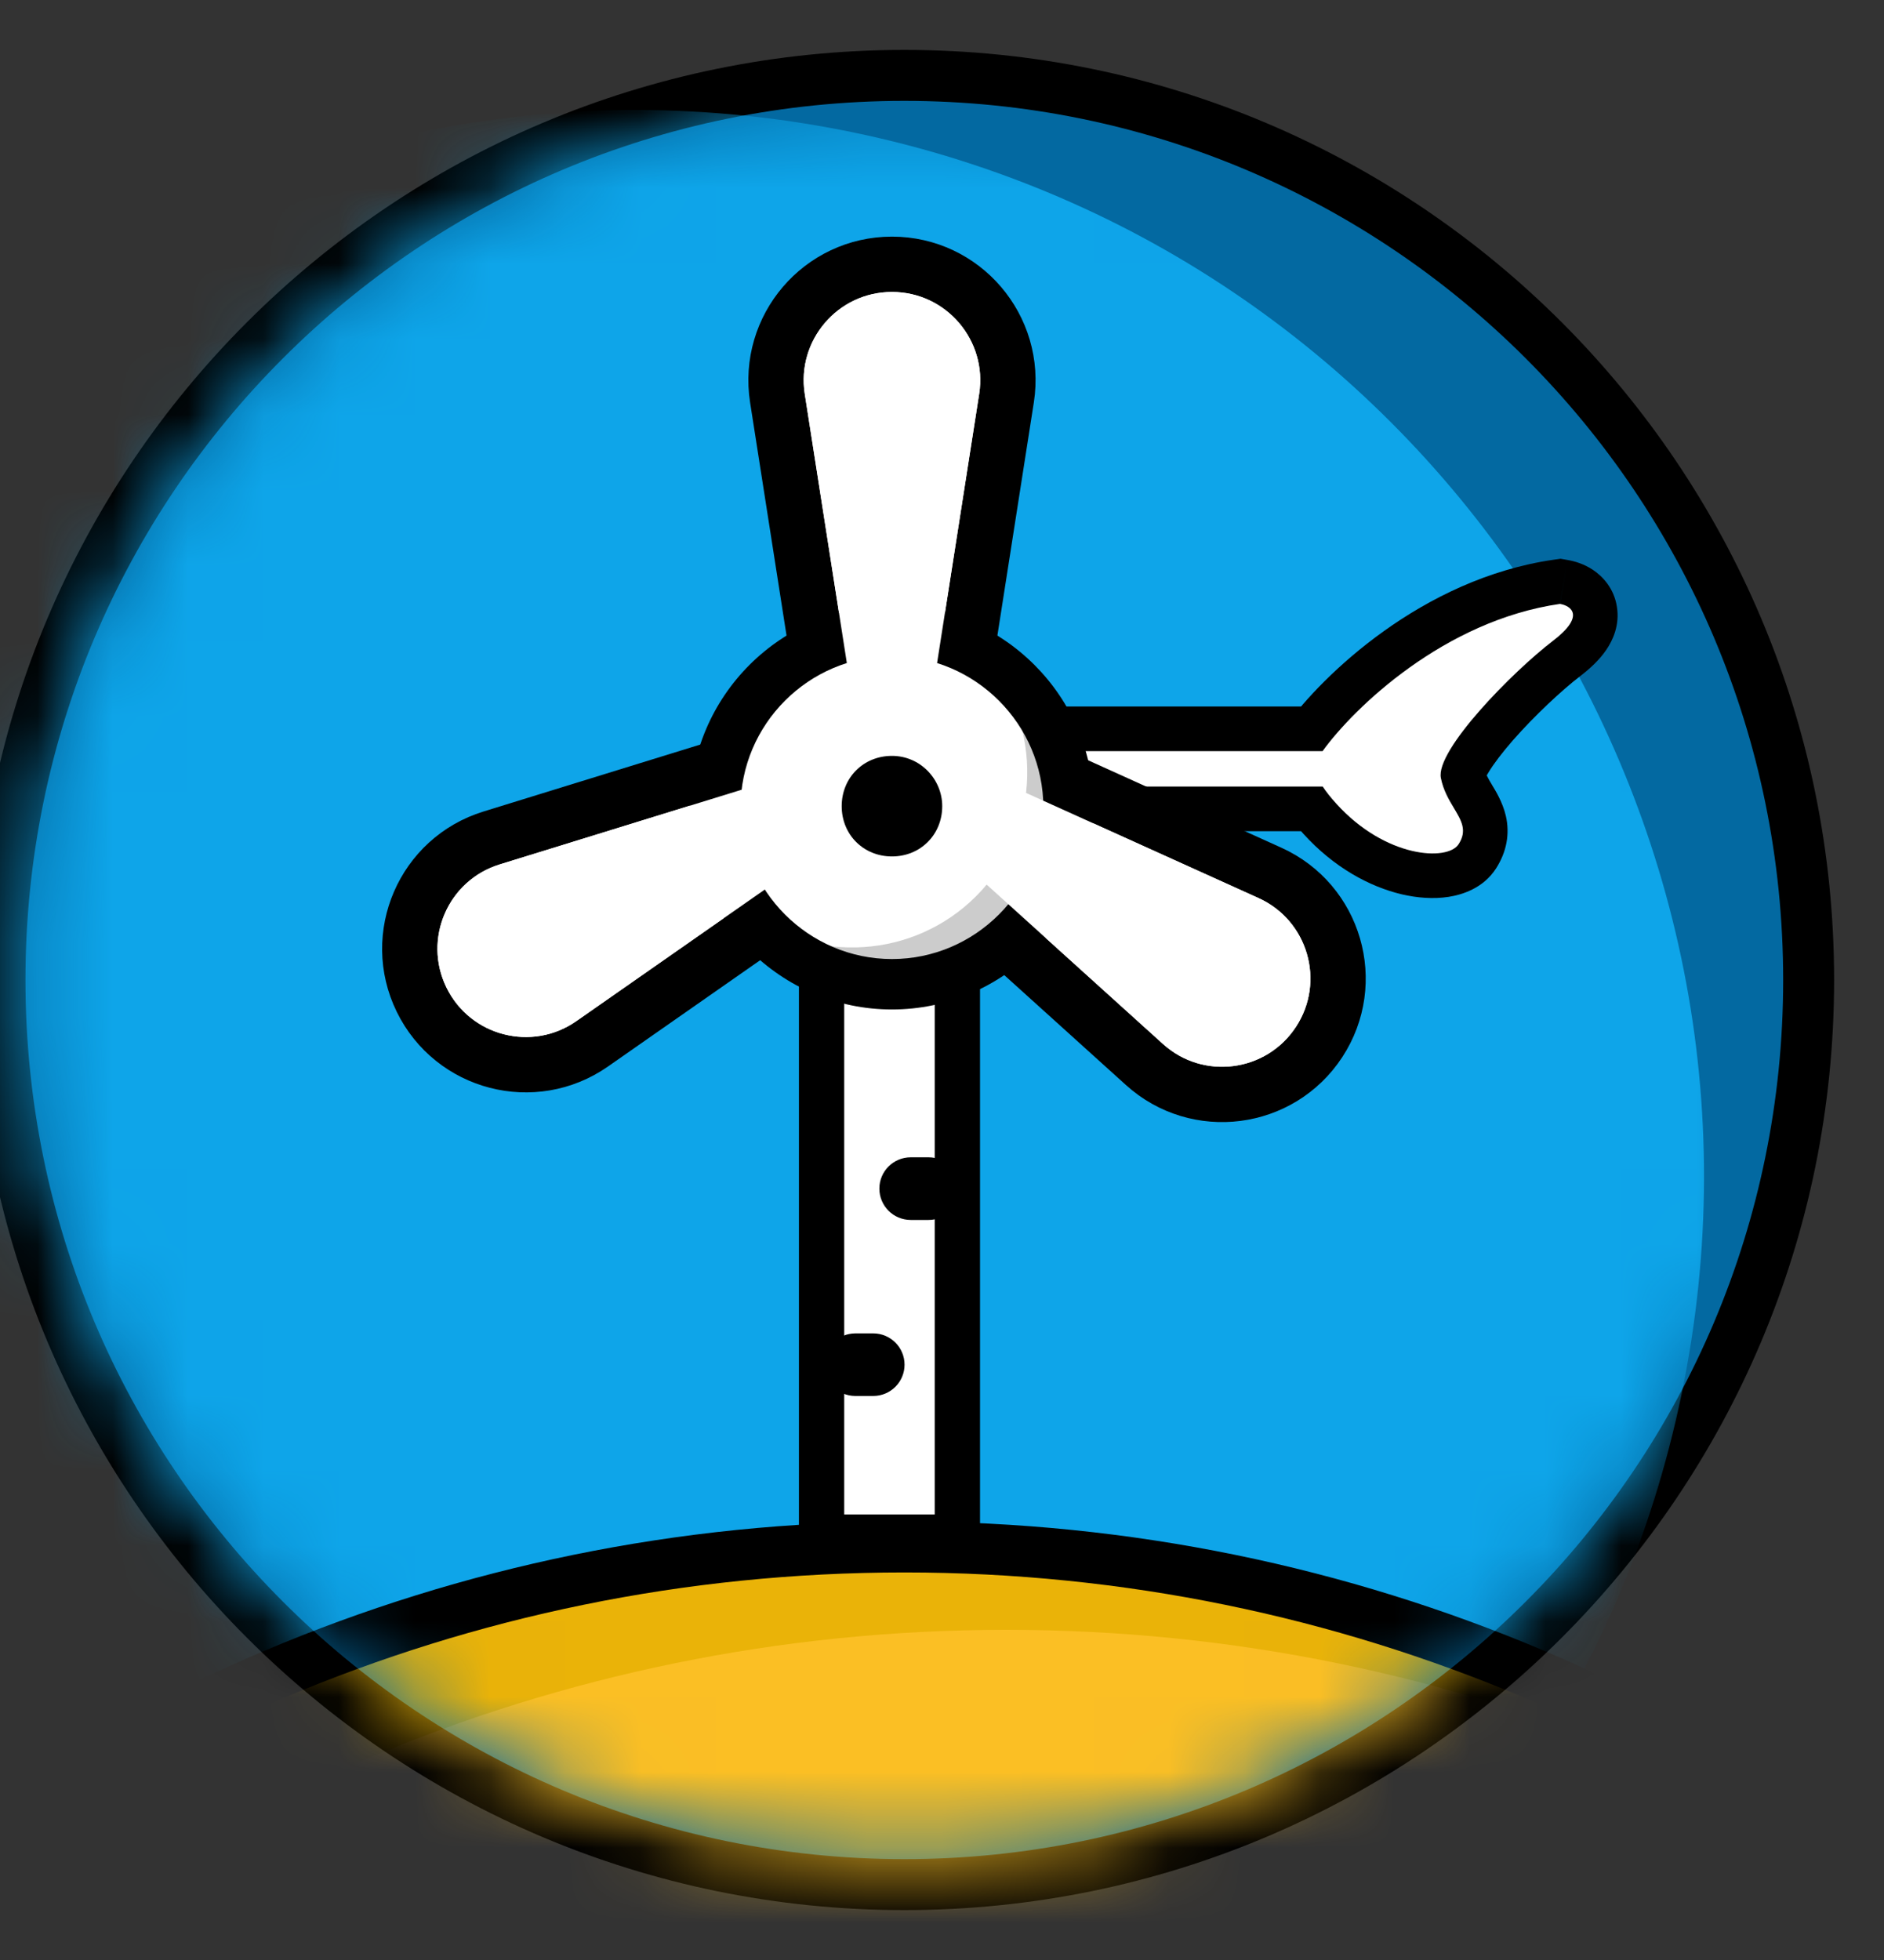 <svg width="25" height="26" viewBox="0 0 25 26" fill="none" xmlns="http://www.w3.org/2000/svg">
<rect x="0" y="0" width="25" height="26" fill="#333333" stroke="none"/>
<path d="M12 25C18.627 25 24 19.627 24 13C24 6.373 18.627 1 12 1C5.373 1 0 6.373 0 13C0 19.627 5.373 25 12 25Z" fill="#0369A1" stroke="black" stroke-width="0.676"/>
<mask id="mask0_118_300" style="mask-type:alpha" maskUnits="userSpaceOnUse" x="0" y="1" width="24" height="24">
<path d="M12 24.662C18.441 24.662 23.662 19.441 23.662 13C23.662 6.559 18.441 1.338 12 1.338C5.559 1.338 0.338 6.559 0.338 13C0.338 19.441 5.559 24.662 12 24.662Z" fill="#C4C4C4"/>
</mask>
<g mask="url(#mask0_118_300)">
<path d="M5.582 29.484C13.239 31.069 20.731 26.146 22.315 18.489C23.9 10.832 18.977 3.341 11.32 1.756C3.663 0.172 -3.828 5.094 -5.413 12.751C-6.997 20.408 -2.075 27.9 5.582 29.484Z" fill="#0EA5E9"/>
<path d="M12 63.451C23.855 63.451 33.465 53.841 33.465 41.986C33.465 30.131 23.855 20.521 12 20.521C0.145 20.521 -9.465 30.131 -9.465 41.986C-9.465 53.841 0.145 63.451 12 63.451Z" fill="#EAB308" stroke="black" stroke-width="0.676"/>
<path d="M13.352 65.225C25.394 65.225 35.155 55.464 35.155 43.423C35.155 31.381 25.394 21.62 13.352 21.62C1.311 21.62 -8.451 31.381 -8.451 43.423C-8.451 55.464 1.311 65.225 13.352 65.225Z" fill="#FBBF24"/>
</g>
<path d="M12.704 12.783H10.902V20.39H12.704V12.783Z" fill="white" stroke="black" stroke-width="0.601"/>
<path d="M20.7 8.011L20.8 7.428L20.708 7.412L20.616 7.425L20.7 8.011ZM17.55 9.964V10.555H17.853L18.03 10.31L17.55 9.964ZM20.607 8.501L20.966 8.971L20.607 8.501ZM19.12 10.321L19.7 10.204L19.12 10.321ZM19.294 10.721L19.802 10.418L19.294 10.721ZM19.355 11.199L19.852 11.52L19.355 11.199ZM17.733 10.662L18.171 10.265L17.733 10.662ZM17.552 10.434L18.051 10.116L17.876 9.843H17.552V10.434ZM12.337 10.434H11.745V11.026H12.337V10.434ZM12.337 9.964V9.372H11.745V9.964H12.337ZM20.616 7.425C18.865 7.678 17.541 8.967 17.071 9.617L18.03 10.31C18.395 9.805 19.468 8.786 20.785 8.596L20.616 7.425ZM20.966 8.971C21.1 8.869 21.223 8.754 21.313 8.623C21.403 8.492 21.494 8.292 21.456 8.051C21.418 7.801 21.262 7.642 21.137 7.559C21.017 7.479 20.892 7.444 20.8 7.428L20.601 8.594C20.582 8.591 20.538 8.581 20.482 8.544C20.421 8.504 20.314 8.404 20.287 8.232C20.262 8.069 20.329 7.966 20.337 7.955C20.345 7.942 20.329 7.969 20.247 8.032L20.966 8.971ZM19.7 10.204C19.72 10.305 19.694 10.364 19.701 10.345C19.704 10.335 19.717 10.303 19.752 10.246C19.82 10.133 19.932 9.985 20.077 9.819C20.368 9.488 20.73 9.152 20.966 8.971L20.247 8.032C19.942 8.265 19.524 8.656 19.188 9.039C19.02 9.231 18.857 9.438 18.738 9.635C18.679 9.734 18.62 9.846 18.58 9.965C18.543 10.075 18.501 10.246 18.54 10.439L19.7 10.204ZM19.802 10.418C19.734 10.305 19.711 10.258 19.7 10.204L18.54 10.439C18.596 10.714 18.723 10.918 18.786 11.025L19.802 10.418ZM19.852 11.52C19.992 11.302 20.037 11.062 19.982 10.823C19.939 10.637 19.838 10.478 19.802 10.418L18.786 11.025C18.813 11.07 18.826 11.091 18.834 11.108C18.841 11.123 18.835 11.113 18.829 11.087C18.822 11.056 18.818 11.013 18.827 10.964C18.836 10.916 18.852 10.887 18.858 10.879L19.852 11.52ZM17.294 11.059C17.7 11.508 18.174 11.762 18.599 11.863C18.808 11.912 19.024 11.928 19.223 11.897C19.397 11.87 19.681 11.786 19.852 11.52L18.858 10.879C18.957 10.726 19.083 10.722 19.041 10.728C19.025 10.731 18.967 10.734 18.871 10.711C18.684 10.667 18.42 10.54 18.171 10.265L17.294 11.059ZM17.054 10.754C17.121 10.857 17.203 10.959 17.294 11.059L18.171 10.265C18.104 10.191 18.069 10.143 18.051 10.116L17.054 10.754ZM17.552 9.843H12.337V11.026H17.552V9.843ZM12.928 10.434V9.964H11.745V10.434H12.928ZM12.337 10.555H17.55V9.372H12.337V10.555Z" fill="black"/>
<path d="M11.101 11.669C11.477 11.562 11.678 11.2 11.602 10.833C11.519 10.498 11.198 10.274 10.848 10.284L11.5 10.181C11.867 10.106 12.22 10.34 12.295 10.706C12.37 11.073 12.169 11.435 11.794 11.543L11.101 11.669Z" fill="white"/>
<path d="M12.085 15.352C11.855 15.352 11.669 15.538 11.669 15.767C11.669 15.997 11.855 16.183 12.085 16.183H12.322C12.551 16.183 12.737 15.997 12.737 15.767C12.737 15.538 12.551 15.352 12.322 15.352H12.085Z" fill="black"/>
<path d="M11.35 17.688C11.121 17.688 10.935 17.874 10.935 18.103C10.935 18.332 11.121 18.518 11.35 18.518H11.588C11.817 18.518 12.003 18.332 12.003 18.103C12.003 17.874 11.817 17.688 11.588 17.688H11.35Z" fill="black"/>
<path fill-rule="evenodd" clip-rule="evenodd" d="M17.55 9.964C17.968 9.386 19.166 8.232 20.7 8.011C20.849 8.036 21.04 8.17 20.607 8.501C20.066 8.915 19.046 9.955 19.12 10.321C19.153 10.486 19.228 10.611 19.294 10.721C19.393 10.887 19.472 11.018 19.355 11.199C19.209 11.426 18.388 11.385 17.733 10.662C17.654 10.575 17.595 10.5 17.552 10.434H12.336V9.964H17.55Z" fill="white"/>
<path d="M10.316 5.282L10.881 8.895C10.955 9.366 11.36 9.713 11.836 9.713C12.312 9.713 12.717 9.366 12.791 8.895L13.356 5.282C13.501 4.349 12.78 3.506 11.836 3.506C10.892 3.506 10.171 4.349 10.316 5.282Z" fill="white" stroke="black" stroke-width="0.734"/>
<path d="M7.857 13.847L10.856 11.753C11.247 11.481 11.38 10.965 11.171 10.537C10.962 10.109 10.473 9.897 10.018 10.037L6.523 11.116C5.621 11.394 5.18 12.412 5.594 13.26C6.009 14.109 7.082 14.387 7.857 13.847Z" fill="white" stroke="black" stroke-width="0.734"/>
<path d="M16.851 11.579L13.519 10.072C13.085 9.875 12.573 10.024 12.312 10.423C12.051 10.821 12.119 11.35 12.472 11.669L15.187 14.121C15.887 14.754 16.987 14.612 17.504 13.823C18.021 13.033 17.712 11.968 16.851 11.579Z" fill="white" stroke="black" stroke-width="0.734"/>
<path d="M14.18 10.713C14.18 12.018 13.142 13.056 11.836 13.056C10.53 13.056 9.493 12.018 9.493 10.713C9.493 9.407 10.53 8.369 11.836 8.369C13.142 8.369 14.18 9.407 14.18 10.713Z" fill="white"/>
<path d="M13.425 9.048C13.354 8.977 13.26 8.882 13.165 8.835C13.851 9.758 13.78 11.06 12.952 11.889C12.123 12.717 10.821 12.788 9.898 12.102C9.969 12.173 10.04 12.291 10.111 12.362C11.034 13.285 12.502 13.285 13.425 12.362C14.349 11.439 14.349 9.971 13.425 9.048Z" fill="#CCCCCC"/>
<path d="M12.503 10.694C12.503 11.072 12.214 11.361 11.836 11.361C11.458 11.361 11.169 11.072 11.169 10.694C11.169 10.316 11.458 10.027 11.836 10.027C12.214 10.027 12.503 10.339 12.503 10.694Z" fill="black"/>
<path d="M11.836 13.391C10.363 13.391 9.158 12.186 9.158 10.713C9.158 9.24 10.363 8.034 11.836 8.034C13.309 8.034 14.514 9.24 14.514 10.713C14.514 12.186 13.309 13.391 11.836 13.391ZM11.836 8.704C10.731 8.704 9.827 9.608 9.827 10.713C9.827 11.818 10.731 12.722 11.836 12.722C12.941 12.722 13.845 11.818 13.845 10.713C13.845 9.608 12.941 8.704 11.836 8.704Z" fill="black"/>
<path d="M12.428 8.839C12.383 9.131 12.131 9.346 11.836 9.346C11.541 9.346 11.289 9.131 11.244 8.839L10.679 5.225C10.568 4.515 11.117 3.873 11.836 3.873C12.555 3.873 13.104 4.515 12.993 5.225L12.428 8.839Z" fill="white"/>
<path d="M10.126 10.388C10.409 10.301 10.712 10.432 10.842 10.698C10.971 10.963 10.888 11.284 10.646 11.453L7.647 13.546C7.057 13.957 6.24 13.745 5.924 13.099C5.609 12.453 5.944 11.678 6.631 11.467L10.126 10.388Z" fill="white"/>
<path d="M12.719 11.397C12.499 11.199 12.457 10.871 12.619 10.624C12.781 10.377 13.098 10.284 13.367 10.406L16.7 11.913C17.355 12.209 17.591 13.02 17.197 13.621C16.803 14.223 15.966 14.331 15.432 13.849L12.719 11.397Z" fill="white"/>
</svg>
